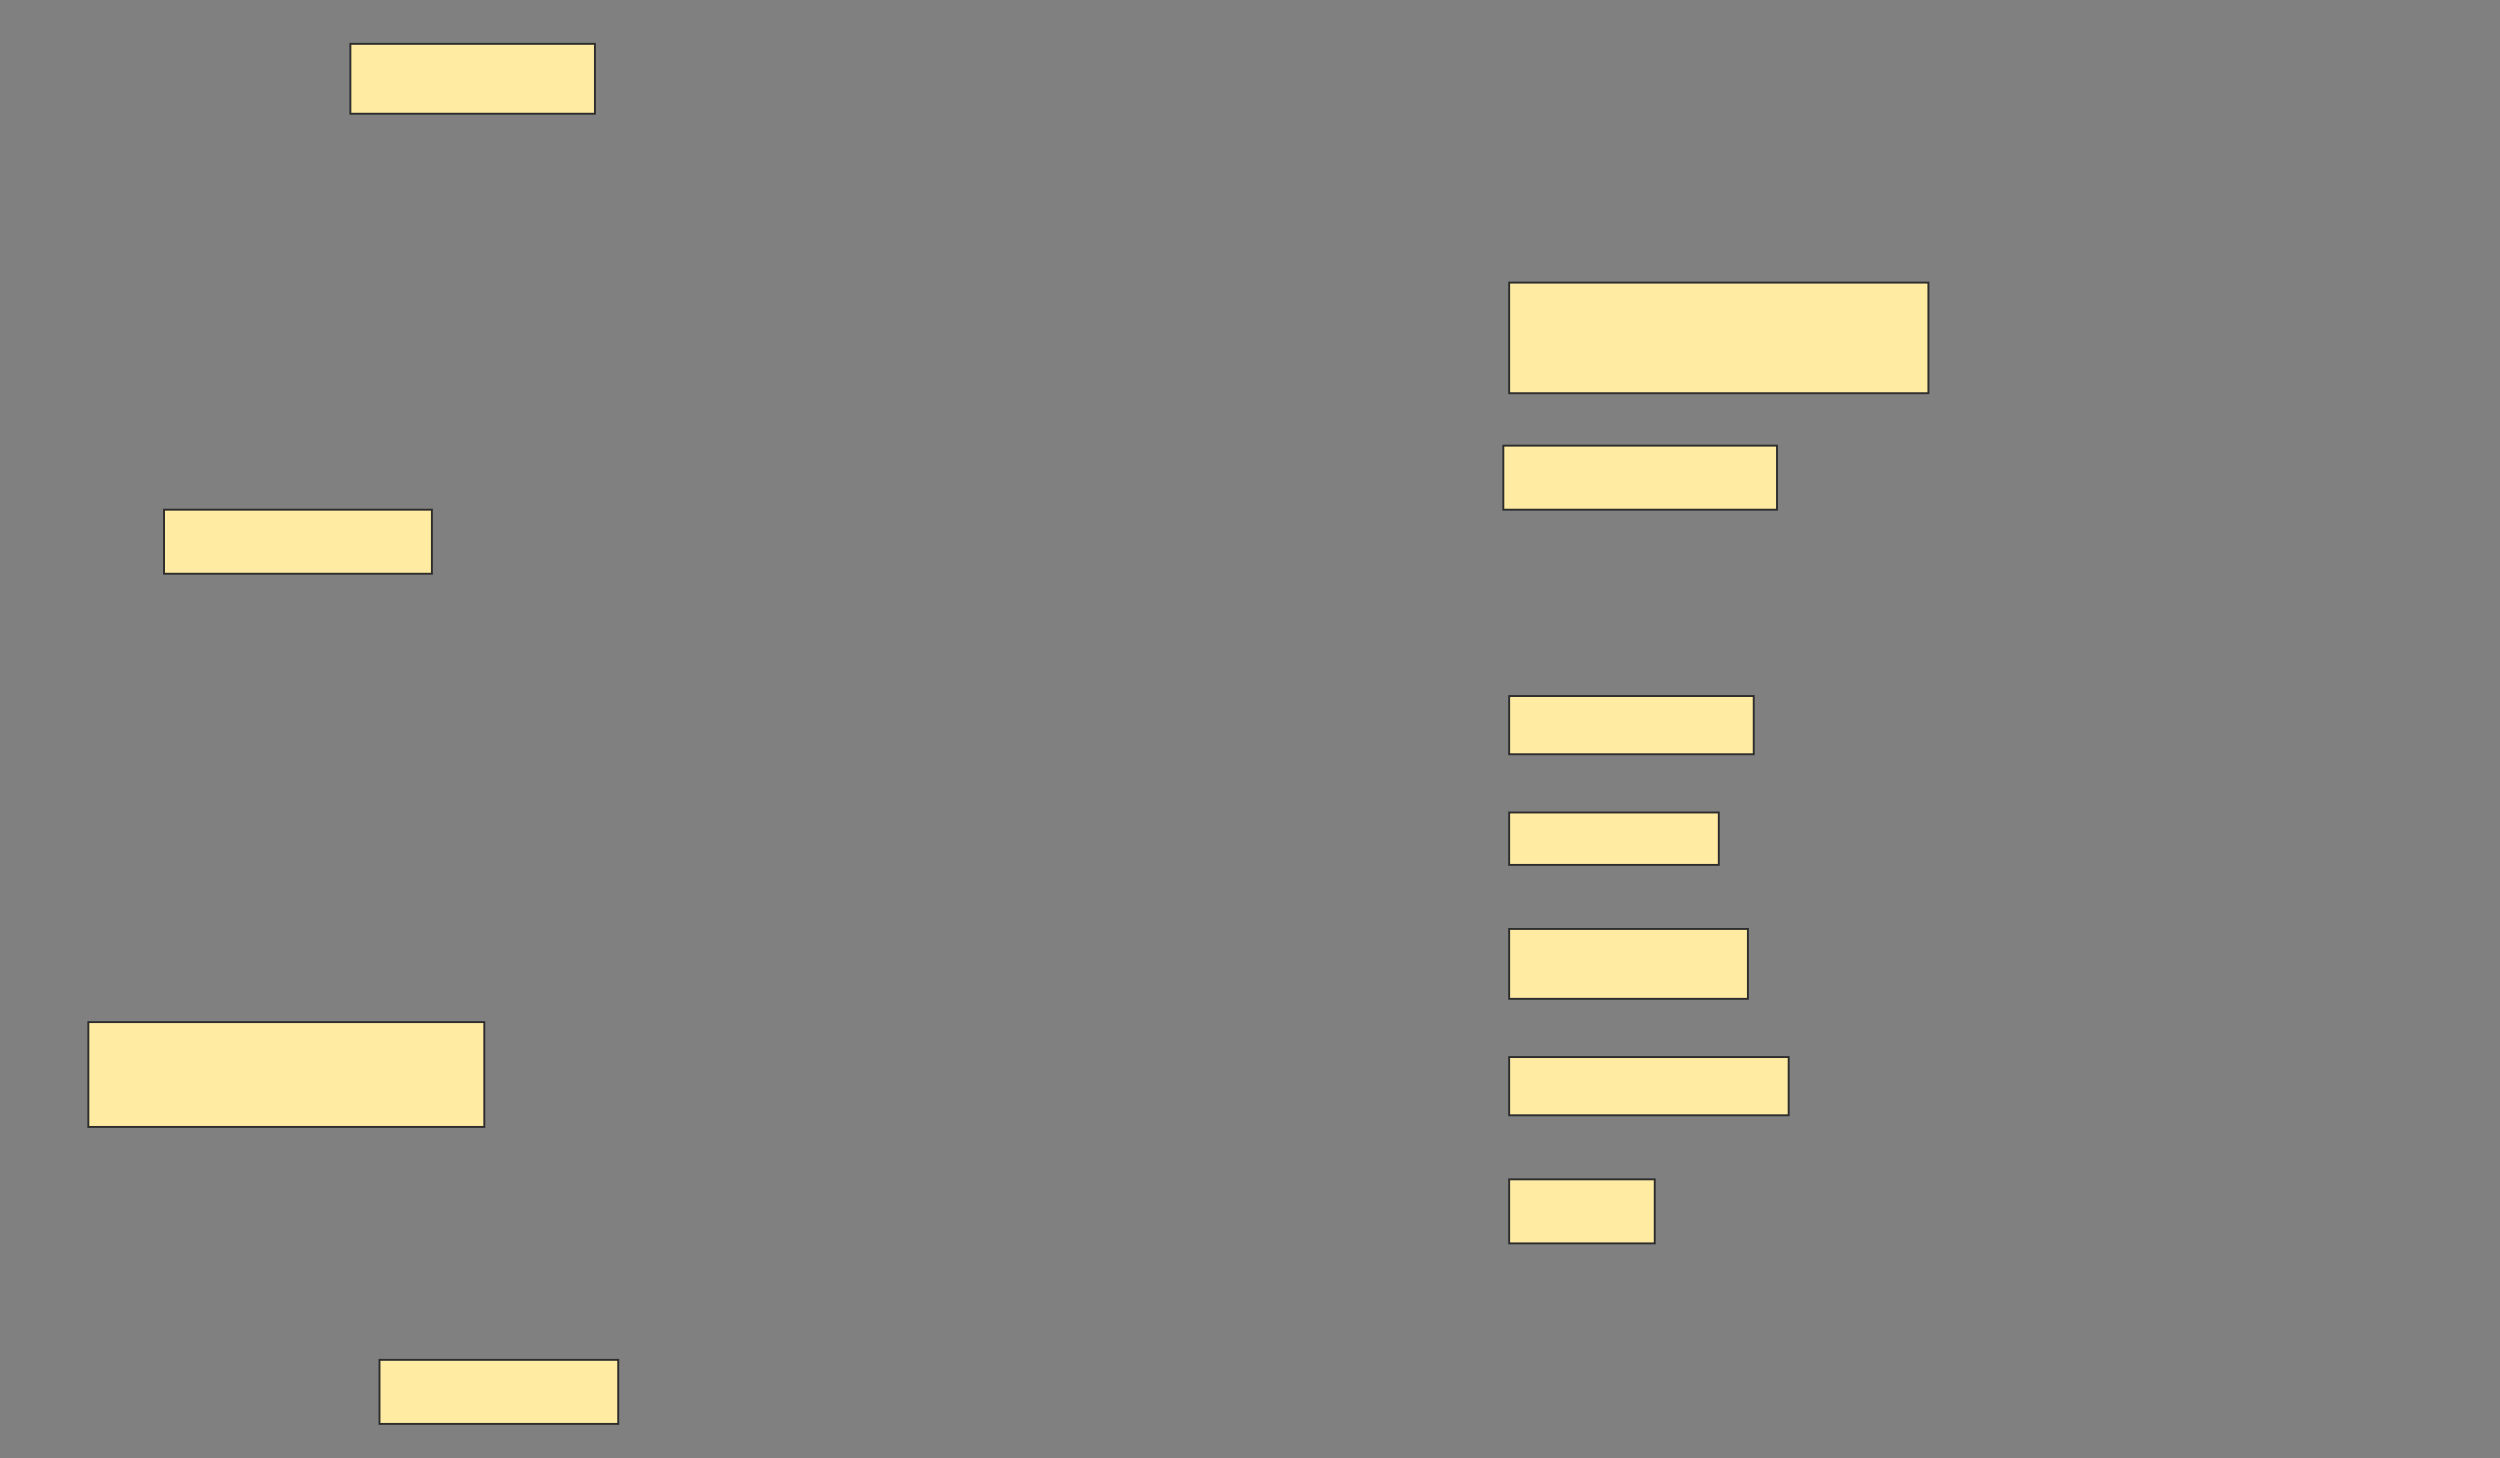 <svg height="759" width="1301" xmlns="http://www.w3.org/2000/svg">
 <rect width="100%" height="100%" fill="#808080" stroke="none"/>
 <!-- Created with Image Occlusion Enhanced -->
 <g>
  <title>Labels</title>
 </g>
 <g>
  <title>Masks</title>
  <rect fill="#FFEBA2" height="36.364" id="409fb1b7a3594463b87152ade21849c3-ao-1" stroke="#2D2D2D" width="127.273" x="182.333" y="22.818"/>
  <rect fill="#FFEBA2" height="57.576" id="409fb1b7a3594463b87152ade21849c3-ao-2" stroke="#2D2D2D" width="218.182" x="785.364" y="147.061"/>
  <rect fill="#FFEBA2" height="33.333" id="409fb1b7a3594463b87152ade21849c3-ao-3" stroke="#2D2D2D" width="142.424" x="782.333" y="231.909"/>
  <rect fill="#FFEBA2" height="33.333" id="409fb1b7a3594463b87152ade21849c3-ao-4" stroke="#2D2D2D" width="139.394" x="85.364" y="265.242"/>
  
  <rect fill="#FFEBA2" height="30.303" id="409fb1b7a3594463b87152ade21849c3-ao-6" stroke="#2D2D2D" width="127.273" x="785.364" y="362.212"/>
  <rect fill="#FFEBA2" height="27.273" id="409fb1b7a3594463b87152ade21849c3-ao-7" stroke="#2D2D2D" width="109.091" x="785.364" y="422.818"/>
  <rect fill="#FFEBA2" height="36.364" id="409fb1b7a3594463b87152ade21849c3-ao-8" stroke="#2D2D2D" width="124.242" x="785.364" y="483.424"/>
  <rect fill="#FFEBA2" height="30.303" id="409fb1b7a3594463b87152ade21849c3-ao-9" stroke="#2D2D2D" width="145.455" x="785.364" y="550.091"/>
  <rect fill="#FFEBA2" height="54.545" id="409fb1b7a3594463b87152ade21849c3-ao-10" stroke="#2D2D2D" width="206.061" x="45.97" y="531.909"/>
  <rect fill="#FFEBA2" height="33.333" id="409fb1b7a3594463b87152ade21849c3-ao-11" stroke="#2D2D2D" width="75.758" x="785.364" y="613.727"/>
  <rect fill="#FFEBA2" height="33.333" id="409fb1b7a3594463b87152ade21849c3-ao-12" stroke="#2D2D2D" stroke-dasharray="null" stroke-linecap="null" stroke-linejoin="null" width="124.242" x="197.485" y="707.667"/>
 </g>
</svg>